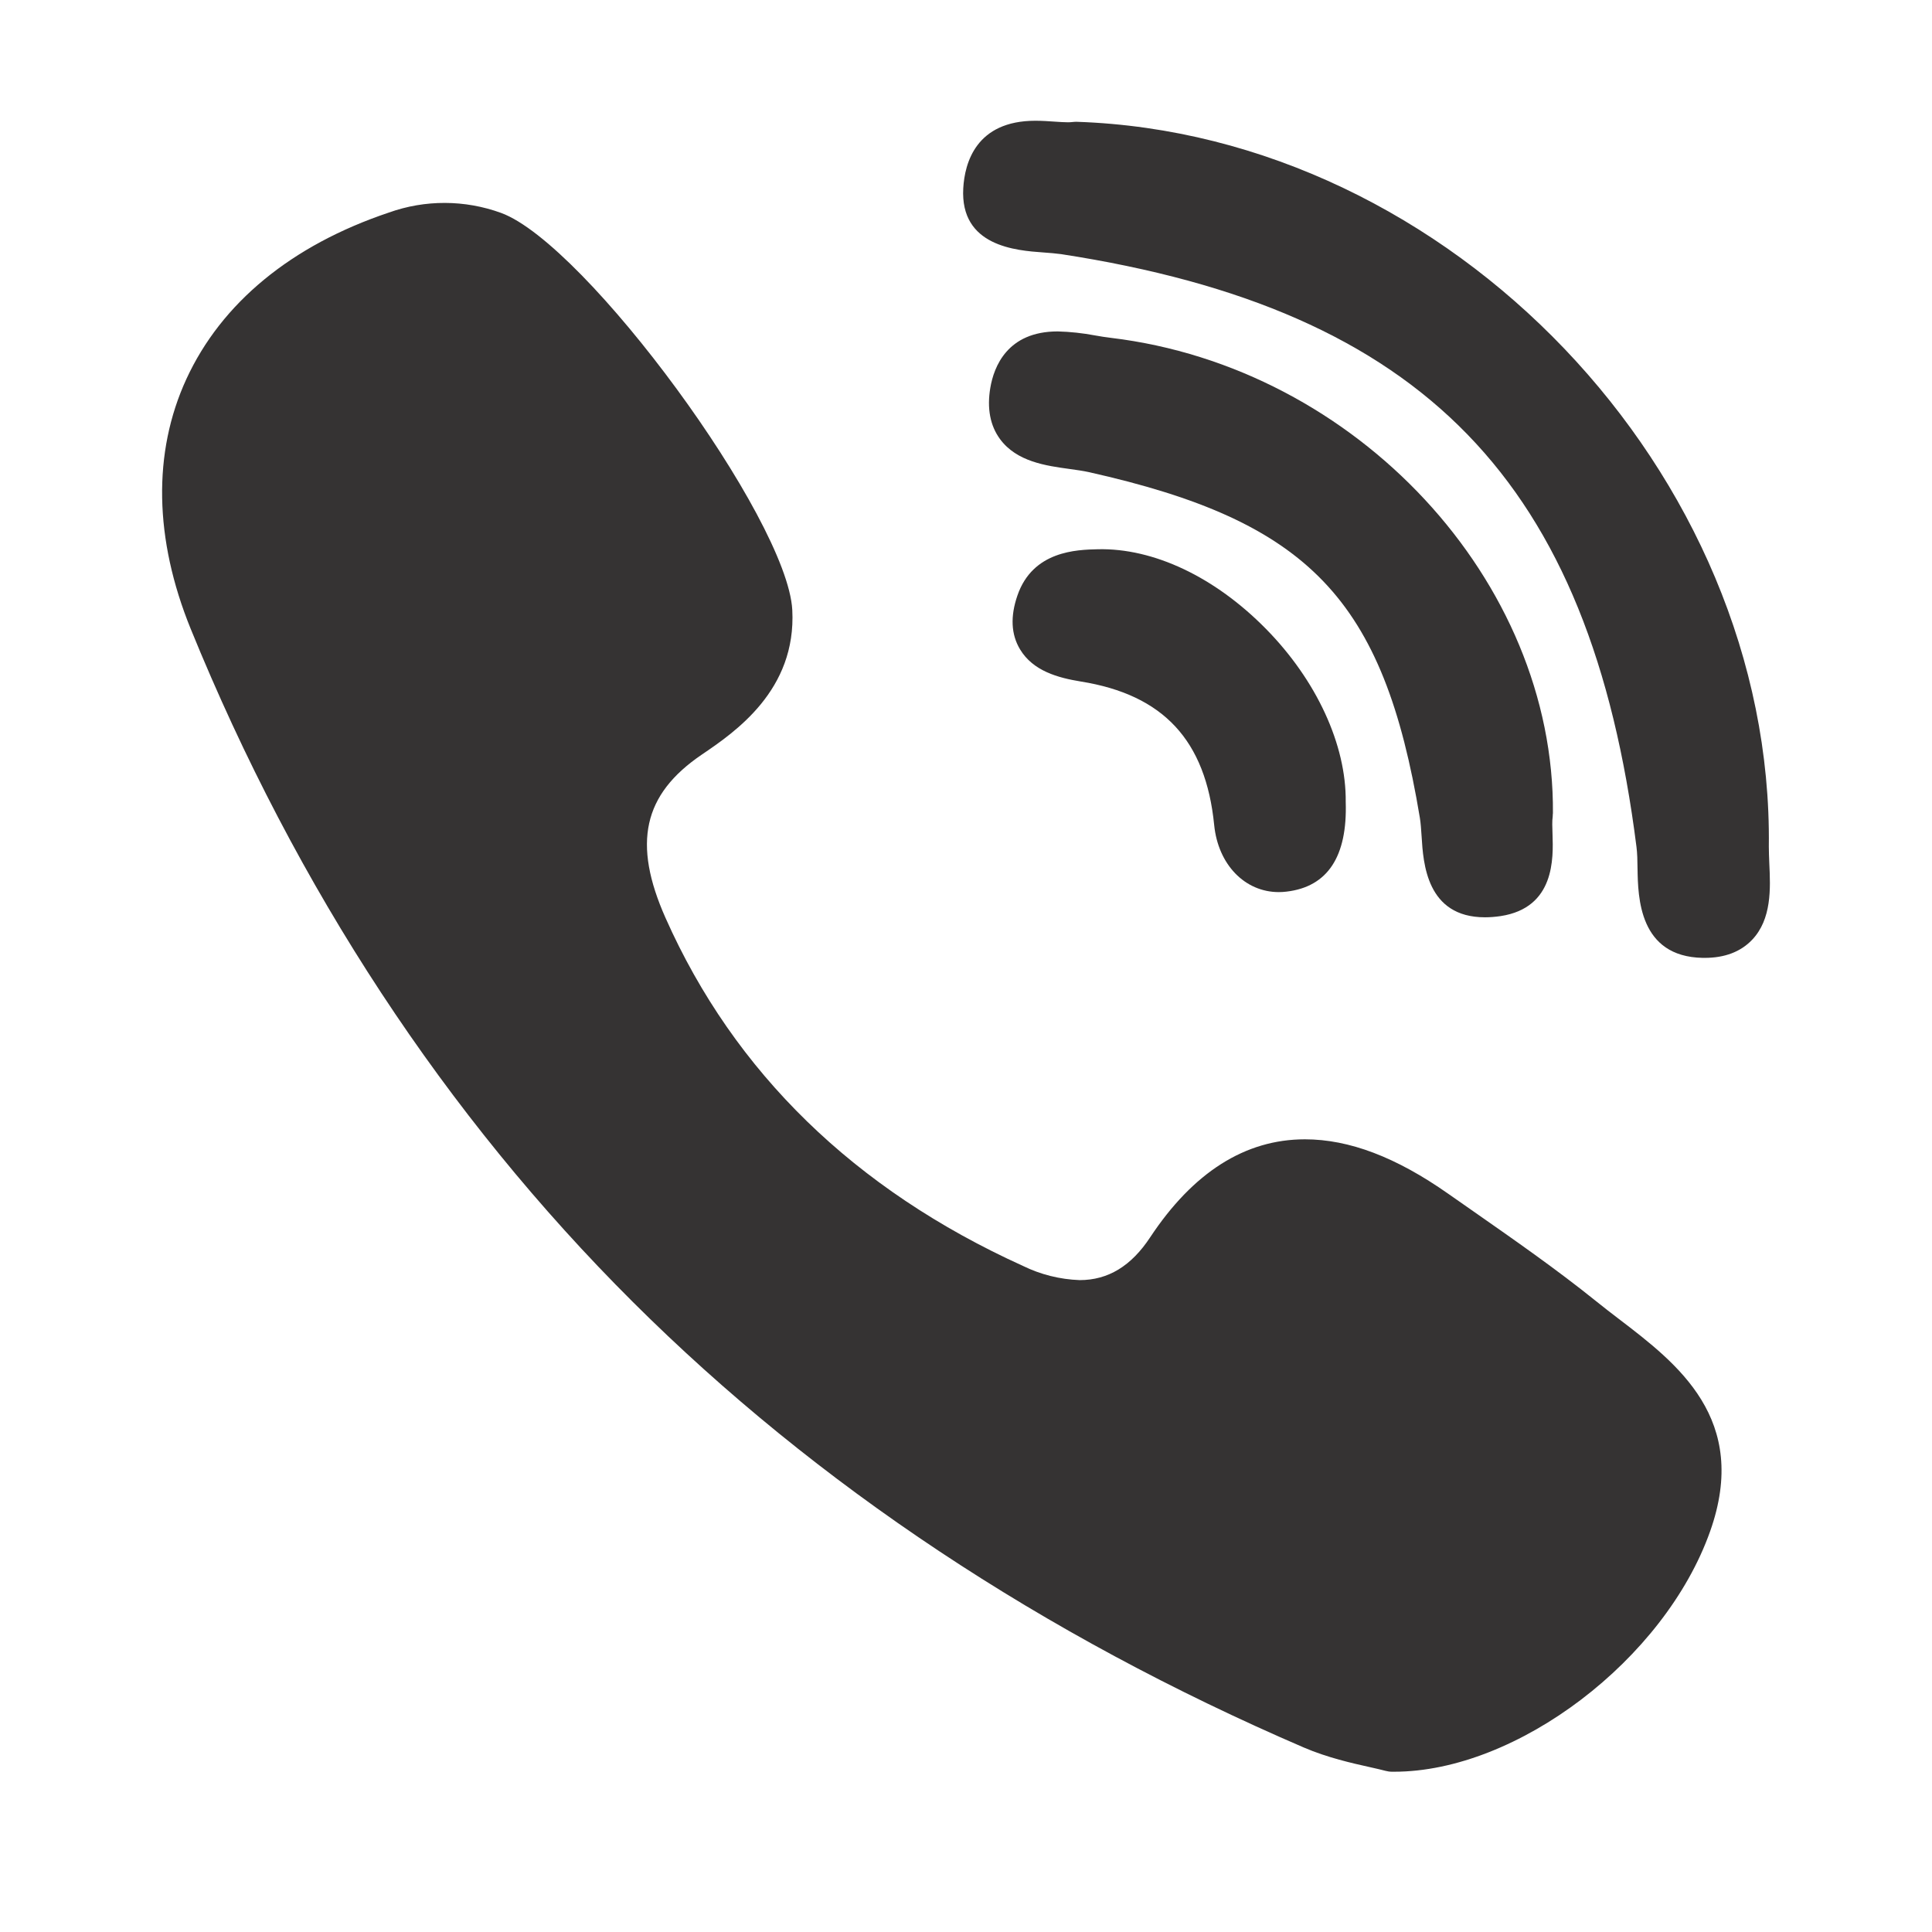 <svg width="24" height="24" viewBox="0 0 24 24" fill="none" xmlns="http://www.w3.org/2000/svg">
<path d="M19.291 10.107C19.315 7.215 16.852 4.564 13.801 4.197C13.735 4.189 13.669 4.179 13.604 4.167C13.45 4.138 13.295 4.121 13.139 4.117C12.513 4.117 12.346 4.557 12.302 4.818C12.259 5.073 12.3 5.288 12.423 5.455C12.63 5.736 12.995 5.786 13.288 5.826C13.373 5.838 13.454 5.849 13.522 5.864C16.264 6.477 17.187 7.44 17.638 10.159C17.649 10.225 17.654 10.307 17.66 10.394C17.68 10.719 17.72 11.395 18.447 11.395C18.507 11.395 18.573 11.39 18.641 11.38C19.317 11.277 19.296 10.659 19.286 10.362C19.283 10.278 19.28 10.199 19.288 10.146C19.289 10.133 19.29 10.12 19.29 10.106L19.291 10.107Z" fill="#353333"/>
<path d="M12.96 3.136C13.042 3.142 13.118 3.148 13.182 3.157C17.685 3.85 19.756 5.983 20.329 10.521C20.339 10.598 20.341 10.692 20.342 10.791C20.348 11.146 20.36 11.884 21.152 11.899H21.176C21.425 11.899 21.622 11.824 21.764 11.676C22.01 11.419 21.994 11.036 21.979 10.728C21.976 10.652 21.973 10.581 21.973 10.518C22.031 5.878 18.013 1.669 13.377 1.513C13.357 1.513 13.339 1.513 13.321 1.516C13.303 1.518 13.284 1.519 13.266 1.519C13.219 1.519 13.163 1.515 13.102 1.511C13.03 1.506 12.947 1.5 12.862 1.5C12.124 1.5 11.984 2.025 11.966 2.338C11.925 3.061 12.624 3.112 12.96 3.136ZM20.112 16.386C20.015 16.313 19.92 16.238 19.825 16.162C19.333 15.766 18.81 15.402 18.305 15.049L17.99 14.829C17.342 14.374 16.76 14.153 16.21 14.153C15.468 14.153 14.822 14.563 14.288 15.37C14.052 15.728 13.765 15.902 13.412 15.902C13.167 15.893 12.926 15.833 12.706 15.725C10.616 14.777 9.122 13.323 8.268 11.404C7.855 10.476 7.989 9.87 8.715 9.376C9.128 9.096 9.895 8.575 9.842 7.576C9.78 6.443 7.279 3.032 6.225 2.645C5.774 2.481 5.281 2.479 4.829 2.641C3.618 3.048 2.75 3.764 2.315 4.709C1.895 5.623 1.915 6.696 2.369 7.812C3.684 11.039 5.532 13.853 7.863 16.175C10.144 18.448 12.948 20.309 16.196 21.708C16.489 21.834 16.796 21.903 17.021 21.953C17.097 21.97 17.163 21.985 17.211 21.998C17.237 22.005 17.265 22.009 17.292 22.009H17.318C18.846 22.009 20.681 20.613 21.244 19.022C21.738 17.628 20.836 16.939 20.112 16.386ZM13.636 6.823C13.375 6.829 12.83 6.843 12.639 7.397C12.549 7.657 12.56 7.881 12.671 8.066C12.833 8.336 13.144 8.42 13.426 8.466C14.451 8.63 14.978 9.196 15.083 10.249C15.132 10.739 15.463 11.082 15.886 11.082C15.918 11.082 15.95 11.08 15.982 11.076C16.492 11.016 16.739 10.641 16.717 9.962C16.725 9.254 16.355 8.45 15.724 7.81C15.092 7.168 14.33 6.806 13.636 6.823Z" fill="#353333"/>
</svg>
